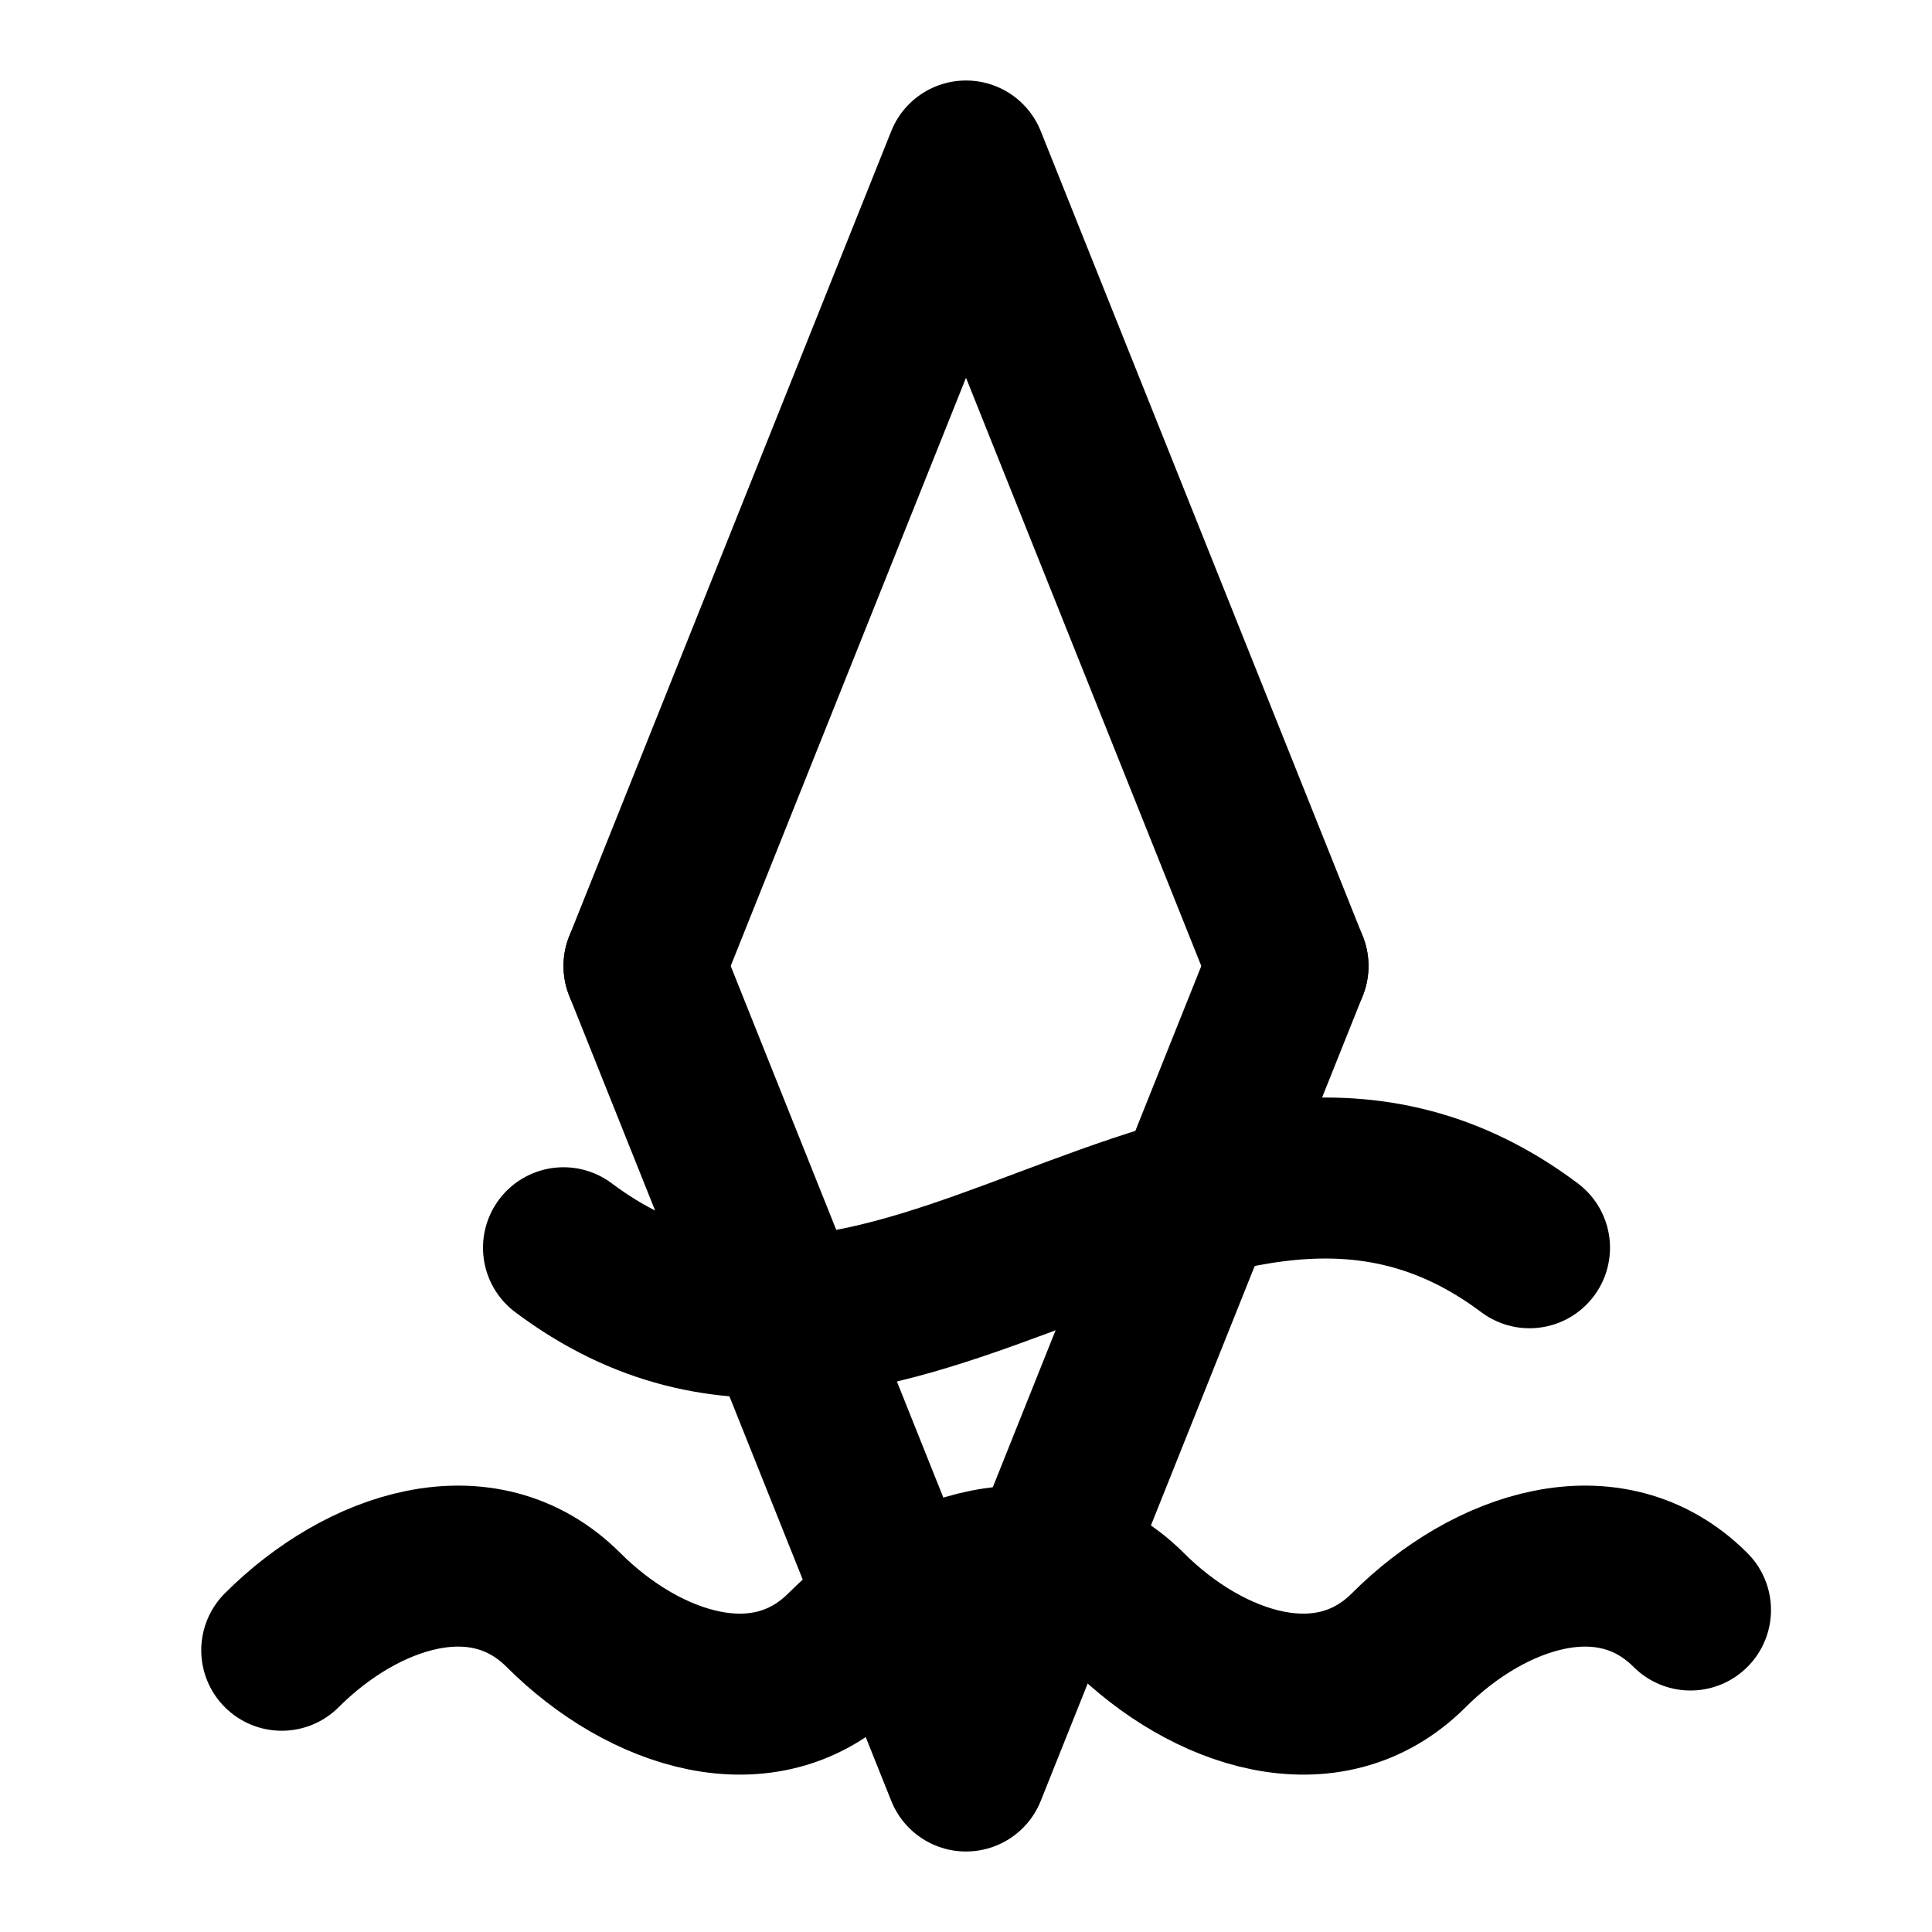 <svg xmlns="http://www.w3.org/2000/svg" viewBox="0 0 24 24" fill="none" stroke="currentColor" stroke-width="2" stroke-linecap="round" stroke-linejoin="round">
  <path d="M3.5 20.5c1-1 2.5-1.5 3.5-.5s2.5 1.5 3.5.5 2.5-1.5 3.5-.5 2.5 1.5 3.5.5 2.5-1.5 3.5-.5" />
  <path d="M19 15.5c-4-3-8 3-12 0" />
  <path d="M8 12l4-10 4 10" />
  <path d="M16 12l-4 10-4-10" />
</svg>
